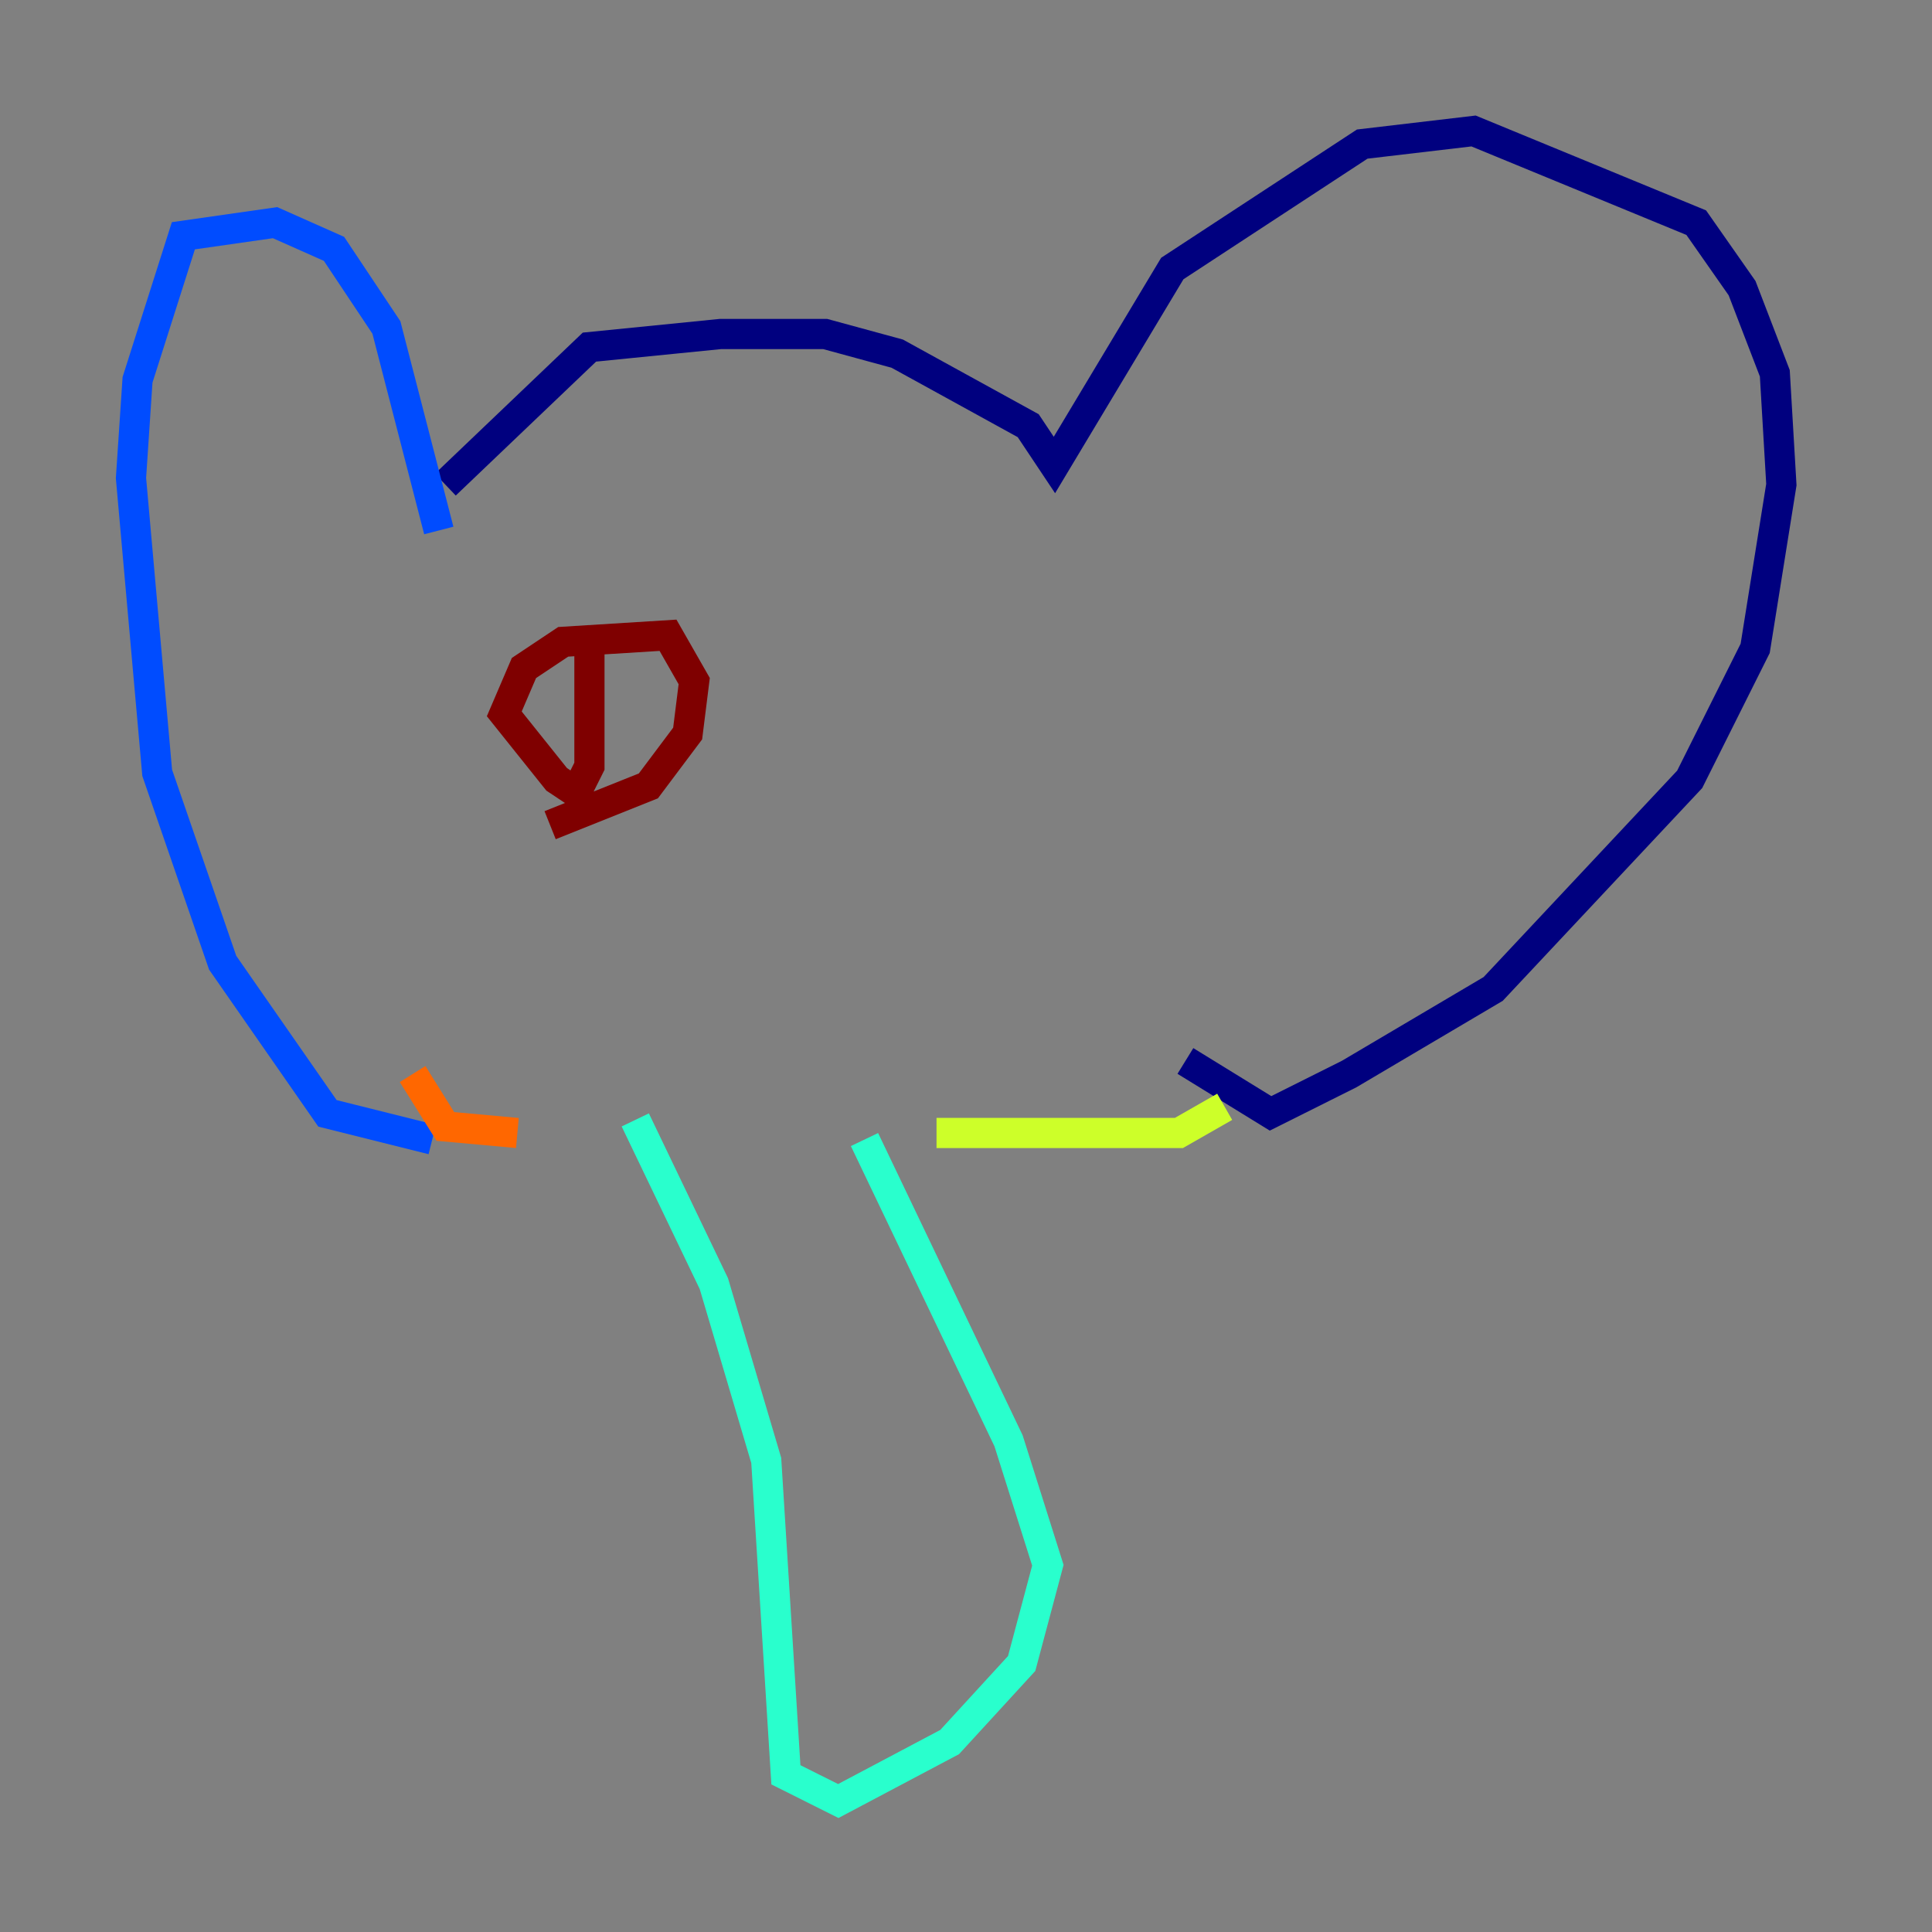 <?xml version="1.0" encoding="utf-8" ?>
<svg baseProfile="tiny" height="128" version="1.2" viewBox="0,0,128,128" width="128" xmlns="http://www.w3.org/2000/svg" xmlns:ev="http://www.w3.org/2001/xml-events" xmlns:xlink="http://www.w3.org/1999/xlink"><rect x="0" y="0" width="128" height="128" fill="#808080" stroke="none"/><defs /><polyline fill="none" points="29.505,32.108 39.051,22.997 47.729,22.129 54.671,22.129 59.444,23.43 68.122,28.203 69.858,30.807 77.668,17.79 90.251,9.546 97.627,8.678 112.38,14.752 115.417,19.091 117.586,24.732 118.02,32.108 116.285,42.956 111.946,51.634 98.929,65.519 89.383,71.159 84.176,73.763 78.536,70.291" stroke="#00007f" stroke-width="2" /><polyline fill="none" points="29.071,35.146 25.6,21.695 22.129,16.488 18.224,14.752 12.149,15.62 9.112,25.166 8.678,31.675 10.414,51.2 14.752,63.783 21.695,73.763 28.637,75.498" stroke="#004cff" stroke-width="2" /><polyline fill="none" points="42.088,74.197 47.295,85.044 50.766,96.759 52.068,117.586 55.539,119.322 62.915,115.417 67.688,110.21 69.424,103.702 66.82,95.458 57.275,75.498" stroke="#29ffcd" stroke-width="2" /><polyline fill="none" points="62.047,75.064 78.102,75.064 81.139,73.329" stroke="#cdff29" stroke-width="2" /><polyline fill="none" points="34.278,75.064 29.505,74.63 27.336,71.159" stroke="#ff6700" stroke-width="2" /><polyline fill="none" points="39.051,42.522 39.051,50.766 38.183,52.502 36.881,51.634 33.41,47.295 34.712,44.258 37.315,42.522 44.258,42.088 45.993,45.125 45.559,48.597 42.956,52.068 36.447,54.671" stroke="#7f0000" stroke-width="2" /></svg>
